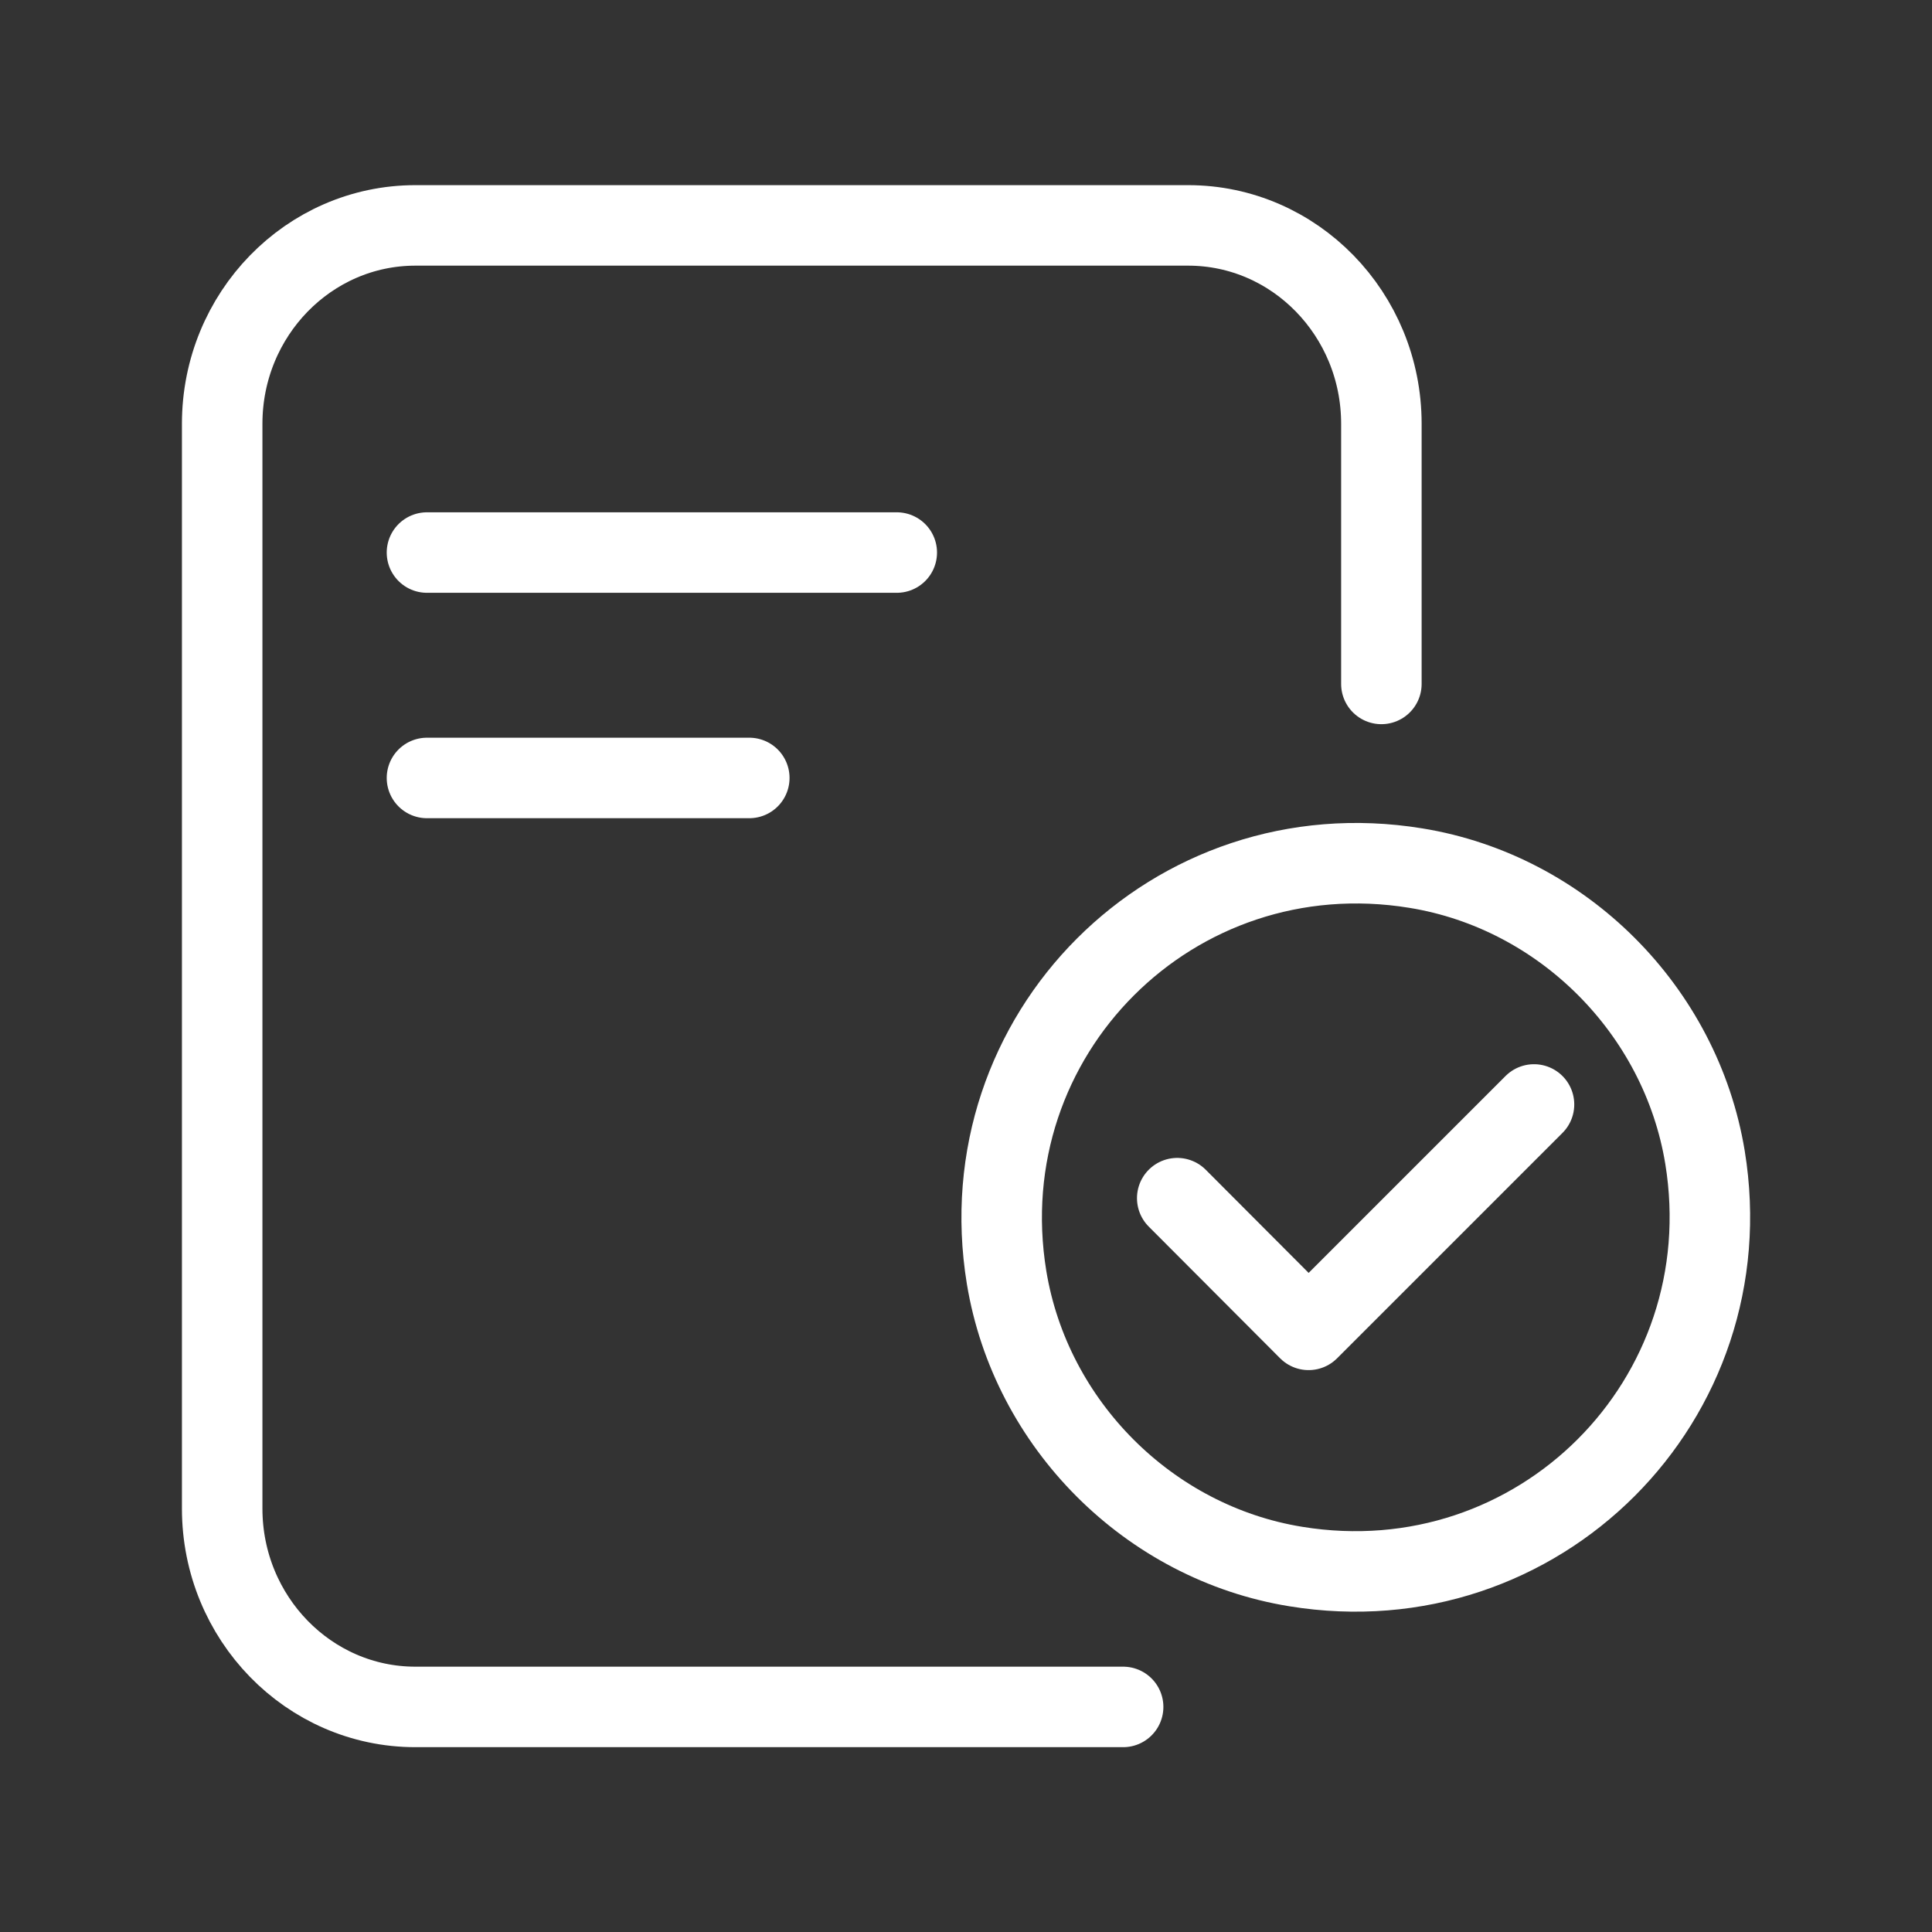 <svg width="36" height="36" viewBox="0 0 36 36" fill="none" xmlns="http://www.w3.org/2000/svg">
<rect x="0" y="0" width="36" height="36" fill="#333333" stroke="none"/>
<g clip-path="url(#clip0_2876_33399)">
<path d="M7.956 10.296H16.71" stroke="white" stroke-width="1.5" stroke-linecap="round" stroke-linejoin="round"/>
<path d="M7.956 14.496H13.962" stroke="white" stroke-width="1.5" stroke-linecap="round" stroke-linejoin="round"/>
<path d="M25.74 12.744V7.896C25.74 5.856 24.126 4.2 22.14 4.2H7.74C5.754 4.2 4.14 5.856 4.14 7.896V28.11C4.14 30.15 5.754 31.806 7.74 31.806H20.928" stroke="white" stroke-width="1.5" stroke-linecap="round" stroke-linejoin="round"/>
<path d="M24.144 29.19C28.662 29.928 32.508 26.082 31.77 21.564C31.32 18.828 29.118 16.62 26.382 16.176C21.864 15.438 18.018 19.284 18.756 23.802C19.206 26.538 21.408 28.746 24.144 29.19Z" stroke="white" stroke-width="1.5" stroke-linecap="round" stroke-linejoin="round"/>
<path d="M28.584 20.58L24.384 24.78L21.936 22.326" stroke="white" stroke-width="1.5" stroke-linecap="round" stroke-linejoin="round"/>
</g>
<defs>
<clipPath id="clip0_2876_33399">
<rect width="36" height="36" fill="white"/>
</clipPath>
</defs>
</svg>

